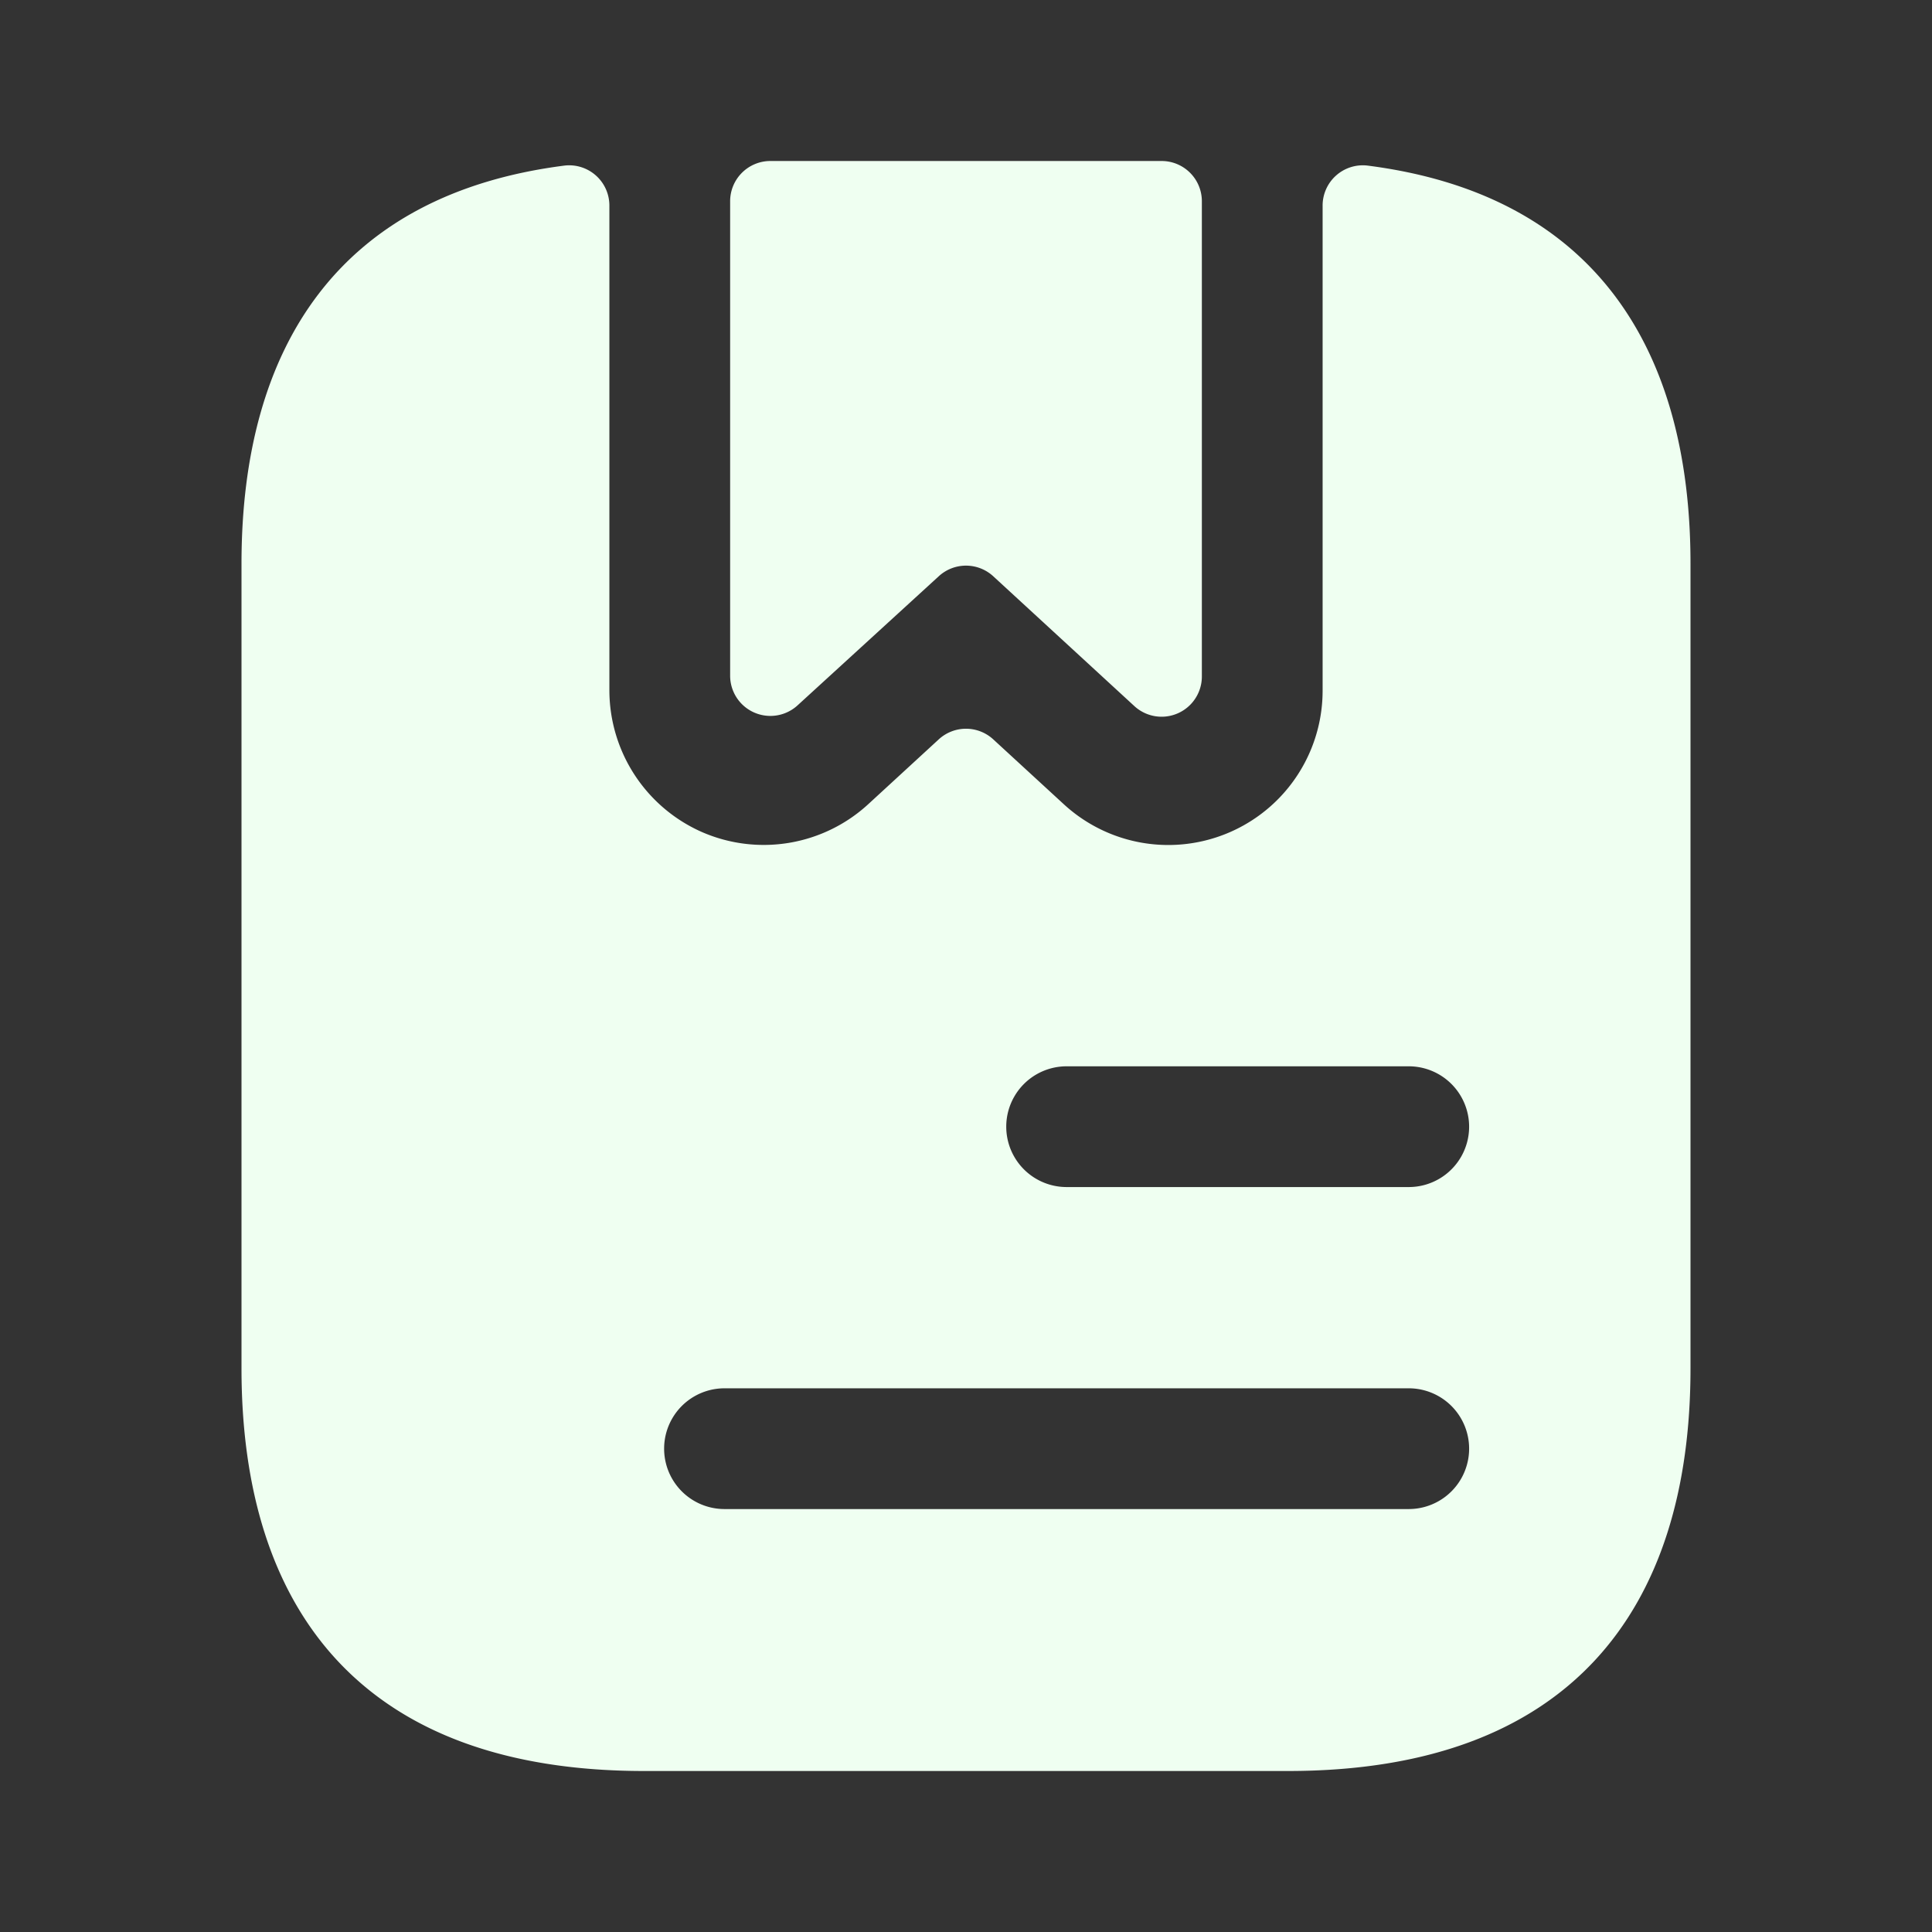 <svg xmlns="http://www.w3.org/2000/svg" width="24" height="24" viewBox="0 0 24 24">
  <rect x="0" y="0" width="24" height="24" fill="#333333" stroke="none"/>
  <defs>
    <style>
      .cls-1 {
        fill: none;
        opacity: 0;
      }

      .cls-2 {
        fill: #effff1;
      }
    </style>
  </defs>
  <g id="vuesax_bold_archive-book" data-name="vuesax/bold/archive-book" transform="translate(-684 -316)">
    <g id="archive-book">
      <path id="Vector" class="cls-1" d="M0,0H24V24H0Z" transform="translate(708 340) rotate(180)"/>
      <path id="Vector-2" data-name="Vector" class="cls-2" d="M5.86.5V6.4a.5.5,0,0,1-.84.37L3.27,5.16a.5.5,0,0,0-.68,0L.84,6.76A.5.5,0,0,1,0,6.4V.5A.5.5,0,0,1,.5,0H5.36A.5.5,0,0,1,5.86.5Z" transform="translate(693.07 318)"/>
      <path id="Vector-3" data-name="Vector" class="cls-2" d="M13.98,0a.5.5,0,0,0-.55.5v6.02a1.917,1.917,0,0,1-3.22,1.41l-.87-.8a.5.5,0,0,0-.68,0l-.87.8a1.919,1.919,0,0,1-2.07.35,1.927,1.927,0,0,1-1.15-1.76V.5A.5.5,0,0,0,4.02,0C1.22.354,0,2.244,0,4.944v10c0,3,1.5,5,5,5h8c3.5,0,5-2,5-5v-10C18,2.244,16.78.354,13.98,0Zm.52,16.69H6a.75.75,0,1,1,0-1.5h8.5a.75.75,0,1,1,0,1.5Zm0-4H10.25a.75.75,0,0,1,0-1.5H14.5a.75.75,0,0,1,0,1.5Z" transform="translate(687 318.056)"/>
    </g>
  </g>
</svg>
